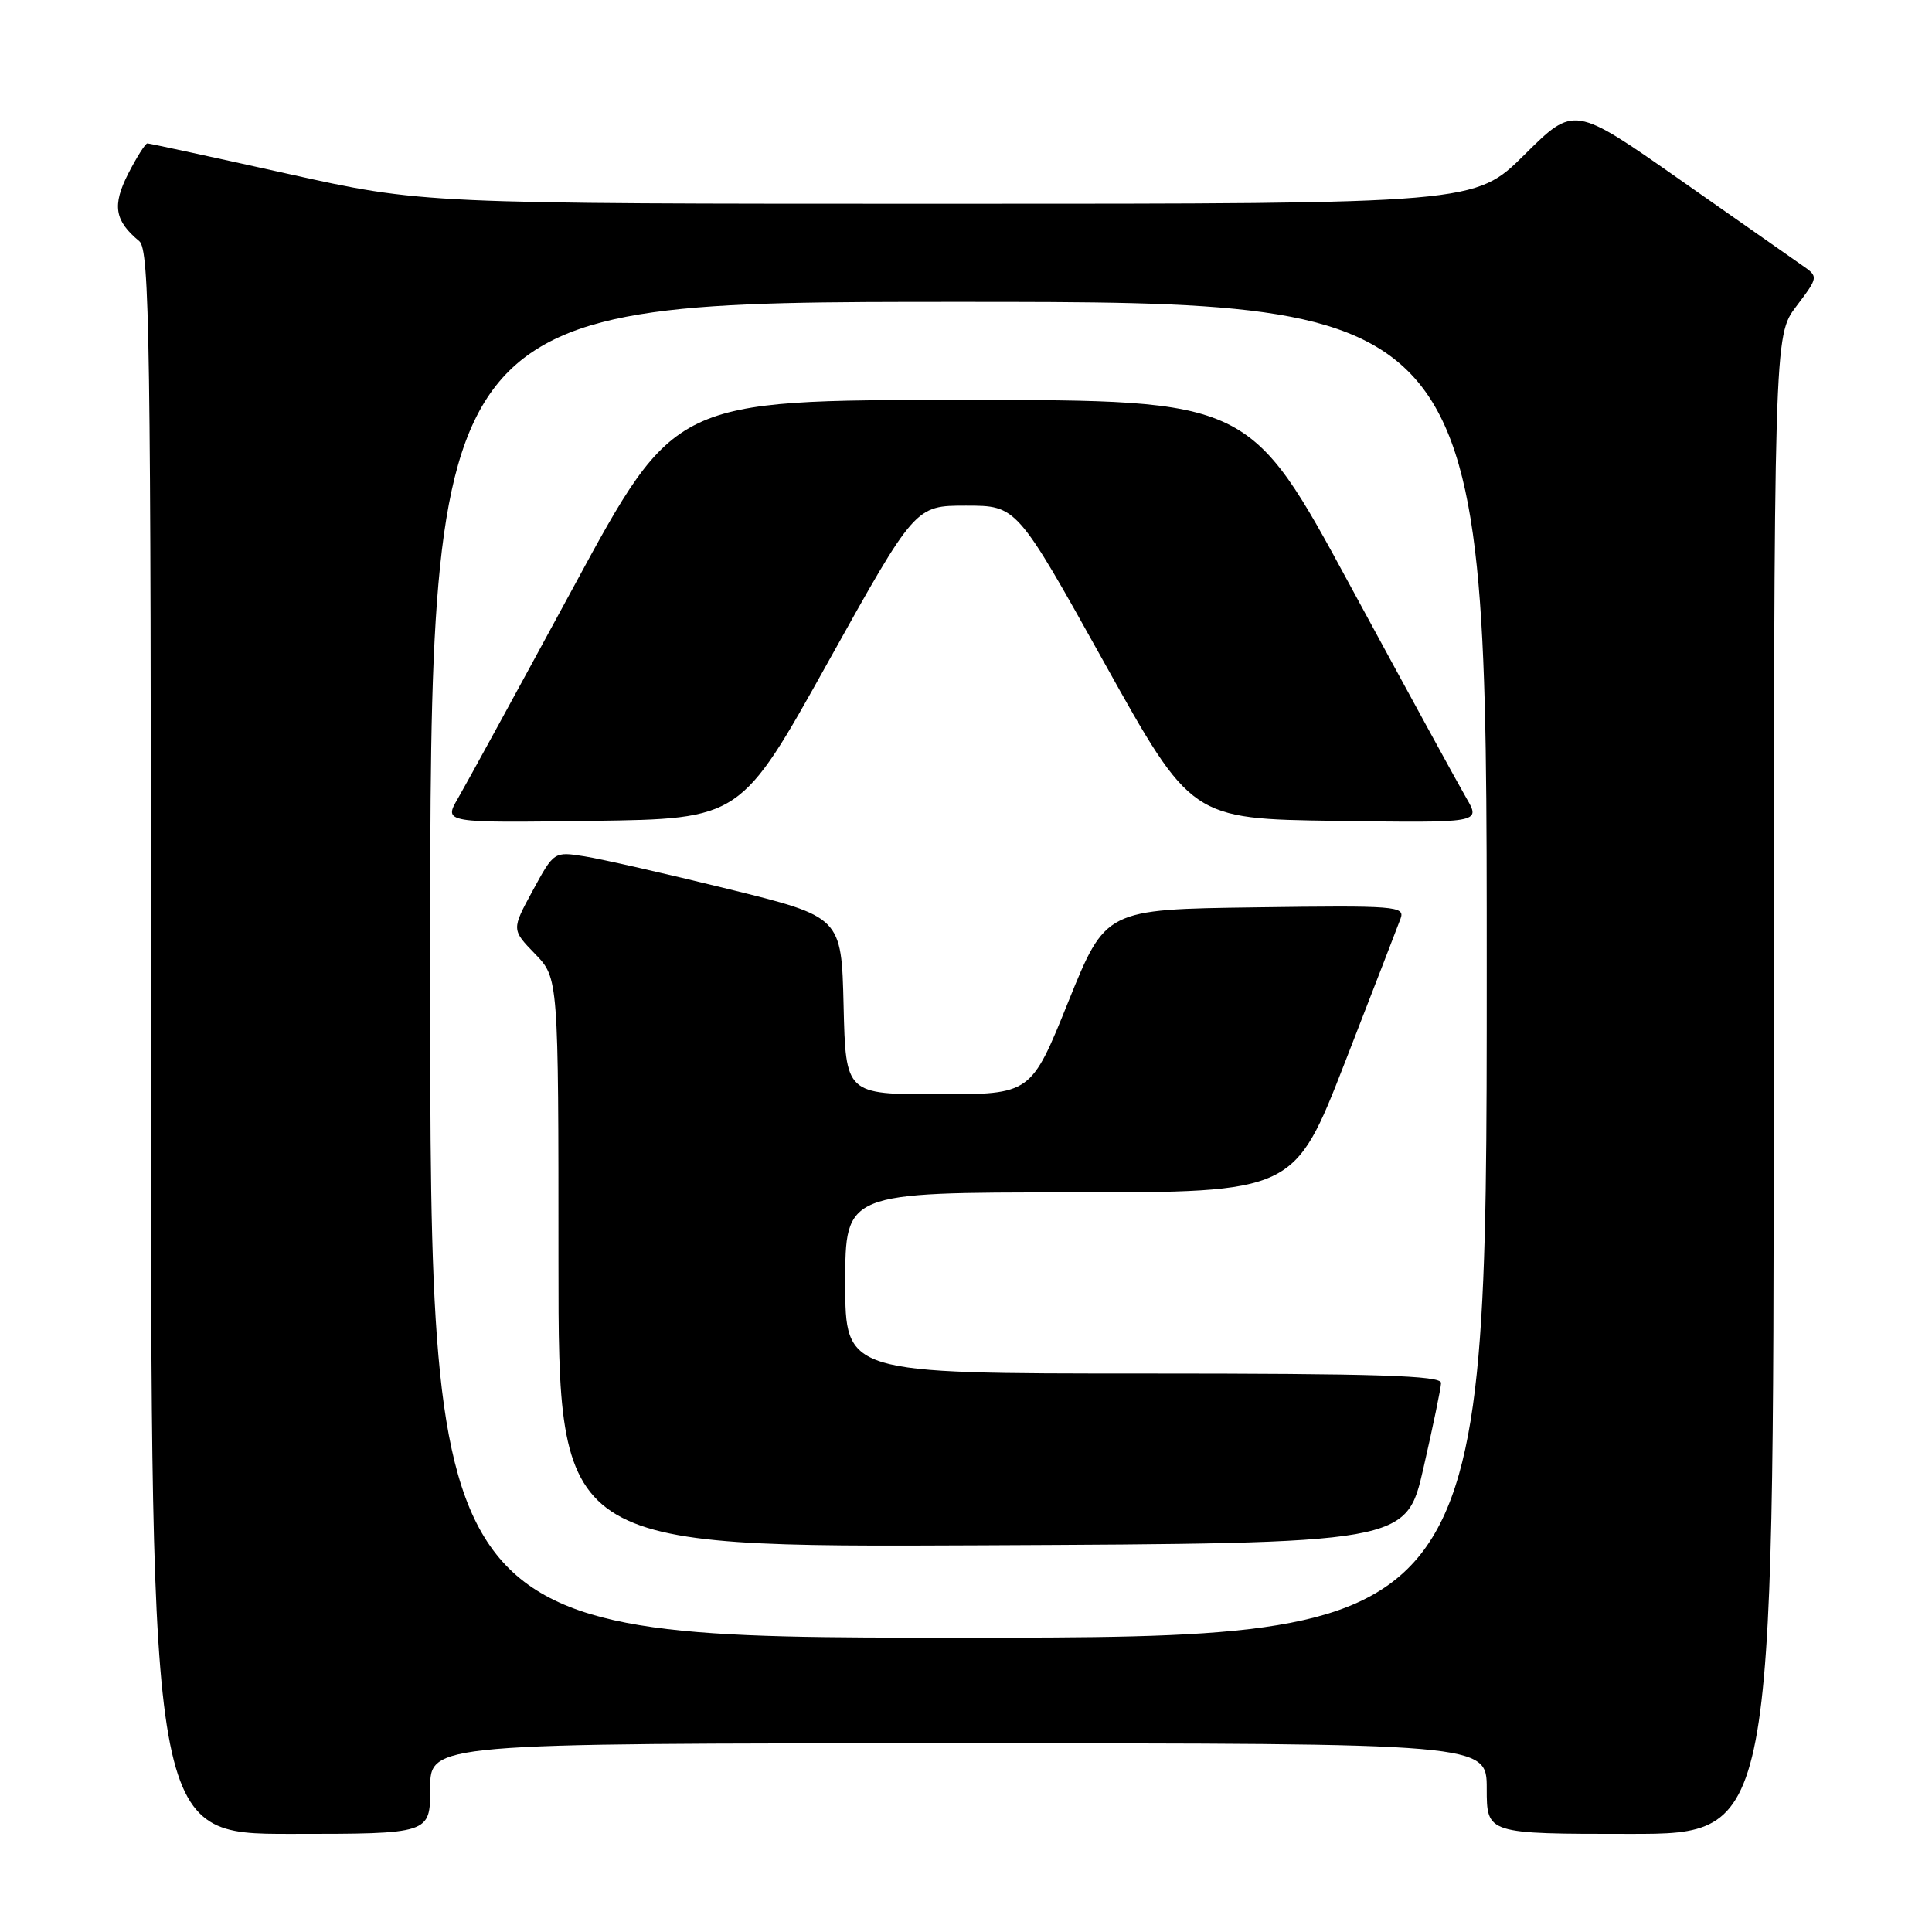 <?xml version="1.0" encoding="UTF-8" standalone="no"?>
<!DOCTYPE svg PUBLIC "-//W3C//DTD SVG 1.1//EN" "http://www.w3.org/Graphics/SVG/1.1/DTD/svg11.dtd" >
<svg xmlns="http://www.w3.org/2000/svg" xmlns:xlink="http://www.w3.org/1999/xlink" version="1.1" viewBox="0 0 256 256">
 <g >
 <path fill="currentColor"
d=" M 57.00 237.00 C 57.00 231.00 57.00 231.00 127.00 231.00 C 197.00 231.00 197.00 231.00 197.00 237.00 C 197.00 243.00 197.00 243.00 216.00 243.00 C 235.00 243.00 235.00 243.00 235.03 143.75 C 235.06 44.50 235.06 44.50 238.02 40.59 C 240.98 36.67 240.98 36.67 238.74 35.12 C 237.51 34.26 230.22 29.15 222.54 23.77 C 208.57 13.98 208.57 13.98 202.01 20.49 C 195.45 27.00 195.45 27.00 125.72 27.00 C 55.99 27.00 55.99 27.00 38.00 23.00 C 28.11 20.80 19.79 19.00 19.53 19.00 C 19.26 19.00 18.12 20.81 16.99 23.01 C 14.85 27.21 15.18 29.25 18.45 31.95 C 19.83 33.11 20.00 44.48 20.00 138.12 C 20.00 243.00 20.00 243.00 38.50 243.00 C 57.00 243.00 57.00 243.00 57.00 237.00 Z  M 57.00 128.50 C 57.00 40.00 57.00 40.00 127.00 40.00 C 197.00 40.00 197.00 40.00 197.00 128.50 C 197.00 217.00 197.00 217.00 127.00 217.00 C 57.00 217.00 57.00 217.00 57.00 128.50 Z  M 188.62 194.50 C 189.88 189.00 190.93 183.94 190.95 183.25 C 190.99 182.27 182.46 182.00 151.50 182.00 C 112.00 182.00 112.00 182.00 112.00 170.00 C 112.00 158.00 112.00 158.00 141.75 158.00 C 171.50 158.00 171.50 158.00 178.22 140.75 C 181.91 131.26 185.22 122.70 185.58 121.73 C 186.19 120.07 185.02 119.97 166.37 120.23 C 146.50 120.50 146.50 120.50 141.55 132.75 C 136.61 145.00 136.61 145.00 124.34 145.00 C 112.06 145.00 112.06 145.00 111.78 133.25 C 111.50 121.50 111.50 121.50 96.50 117.80 C 88.25 115.77 79.68 113.82 77.45 113.47 C 73.41 112.83 73.40 112.84 70.59 118.01 C 67.78 123.18 67.78 123.18 70.89 126.39 C 74.00 129.60 74.00 129.60 74.00 167.31 C 74.00 205.02 74.00 205.02 130.17 204.76 C 186.34 204.50 186.34 204.50 188.62 194.50 Z  M 109.71 87.75 C 121.27 67.00 121.27 67.00 128.00 67.00 C 134.73 67.00 134.73 67.00 146.29 87.75 C 157.85 108.50 157.85 108.50 177.04 108.77 C 196.22 109.04 196.22 109.04 194.31 105.77 C 193.26 103.97 186.37 91.36 178.99 77.75 C 165.59 53.00 165.59 53.00 127.50 53.00 C 89.41 53.00 89.41 53.00 76.01 77.75 C 68.63 91.36 61.74 103.97 60.69 105.77 C 58.78 109.04 58.78 109.04 78.46 108.77 C 98.15 108.50 98.15 108.50 109.71 87.75 Z "/>
</g>
</svg>